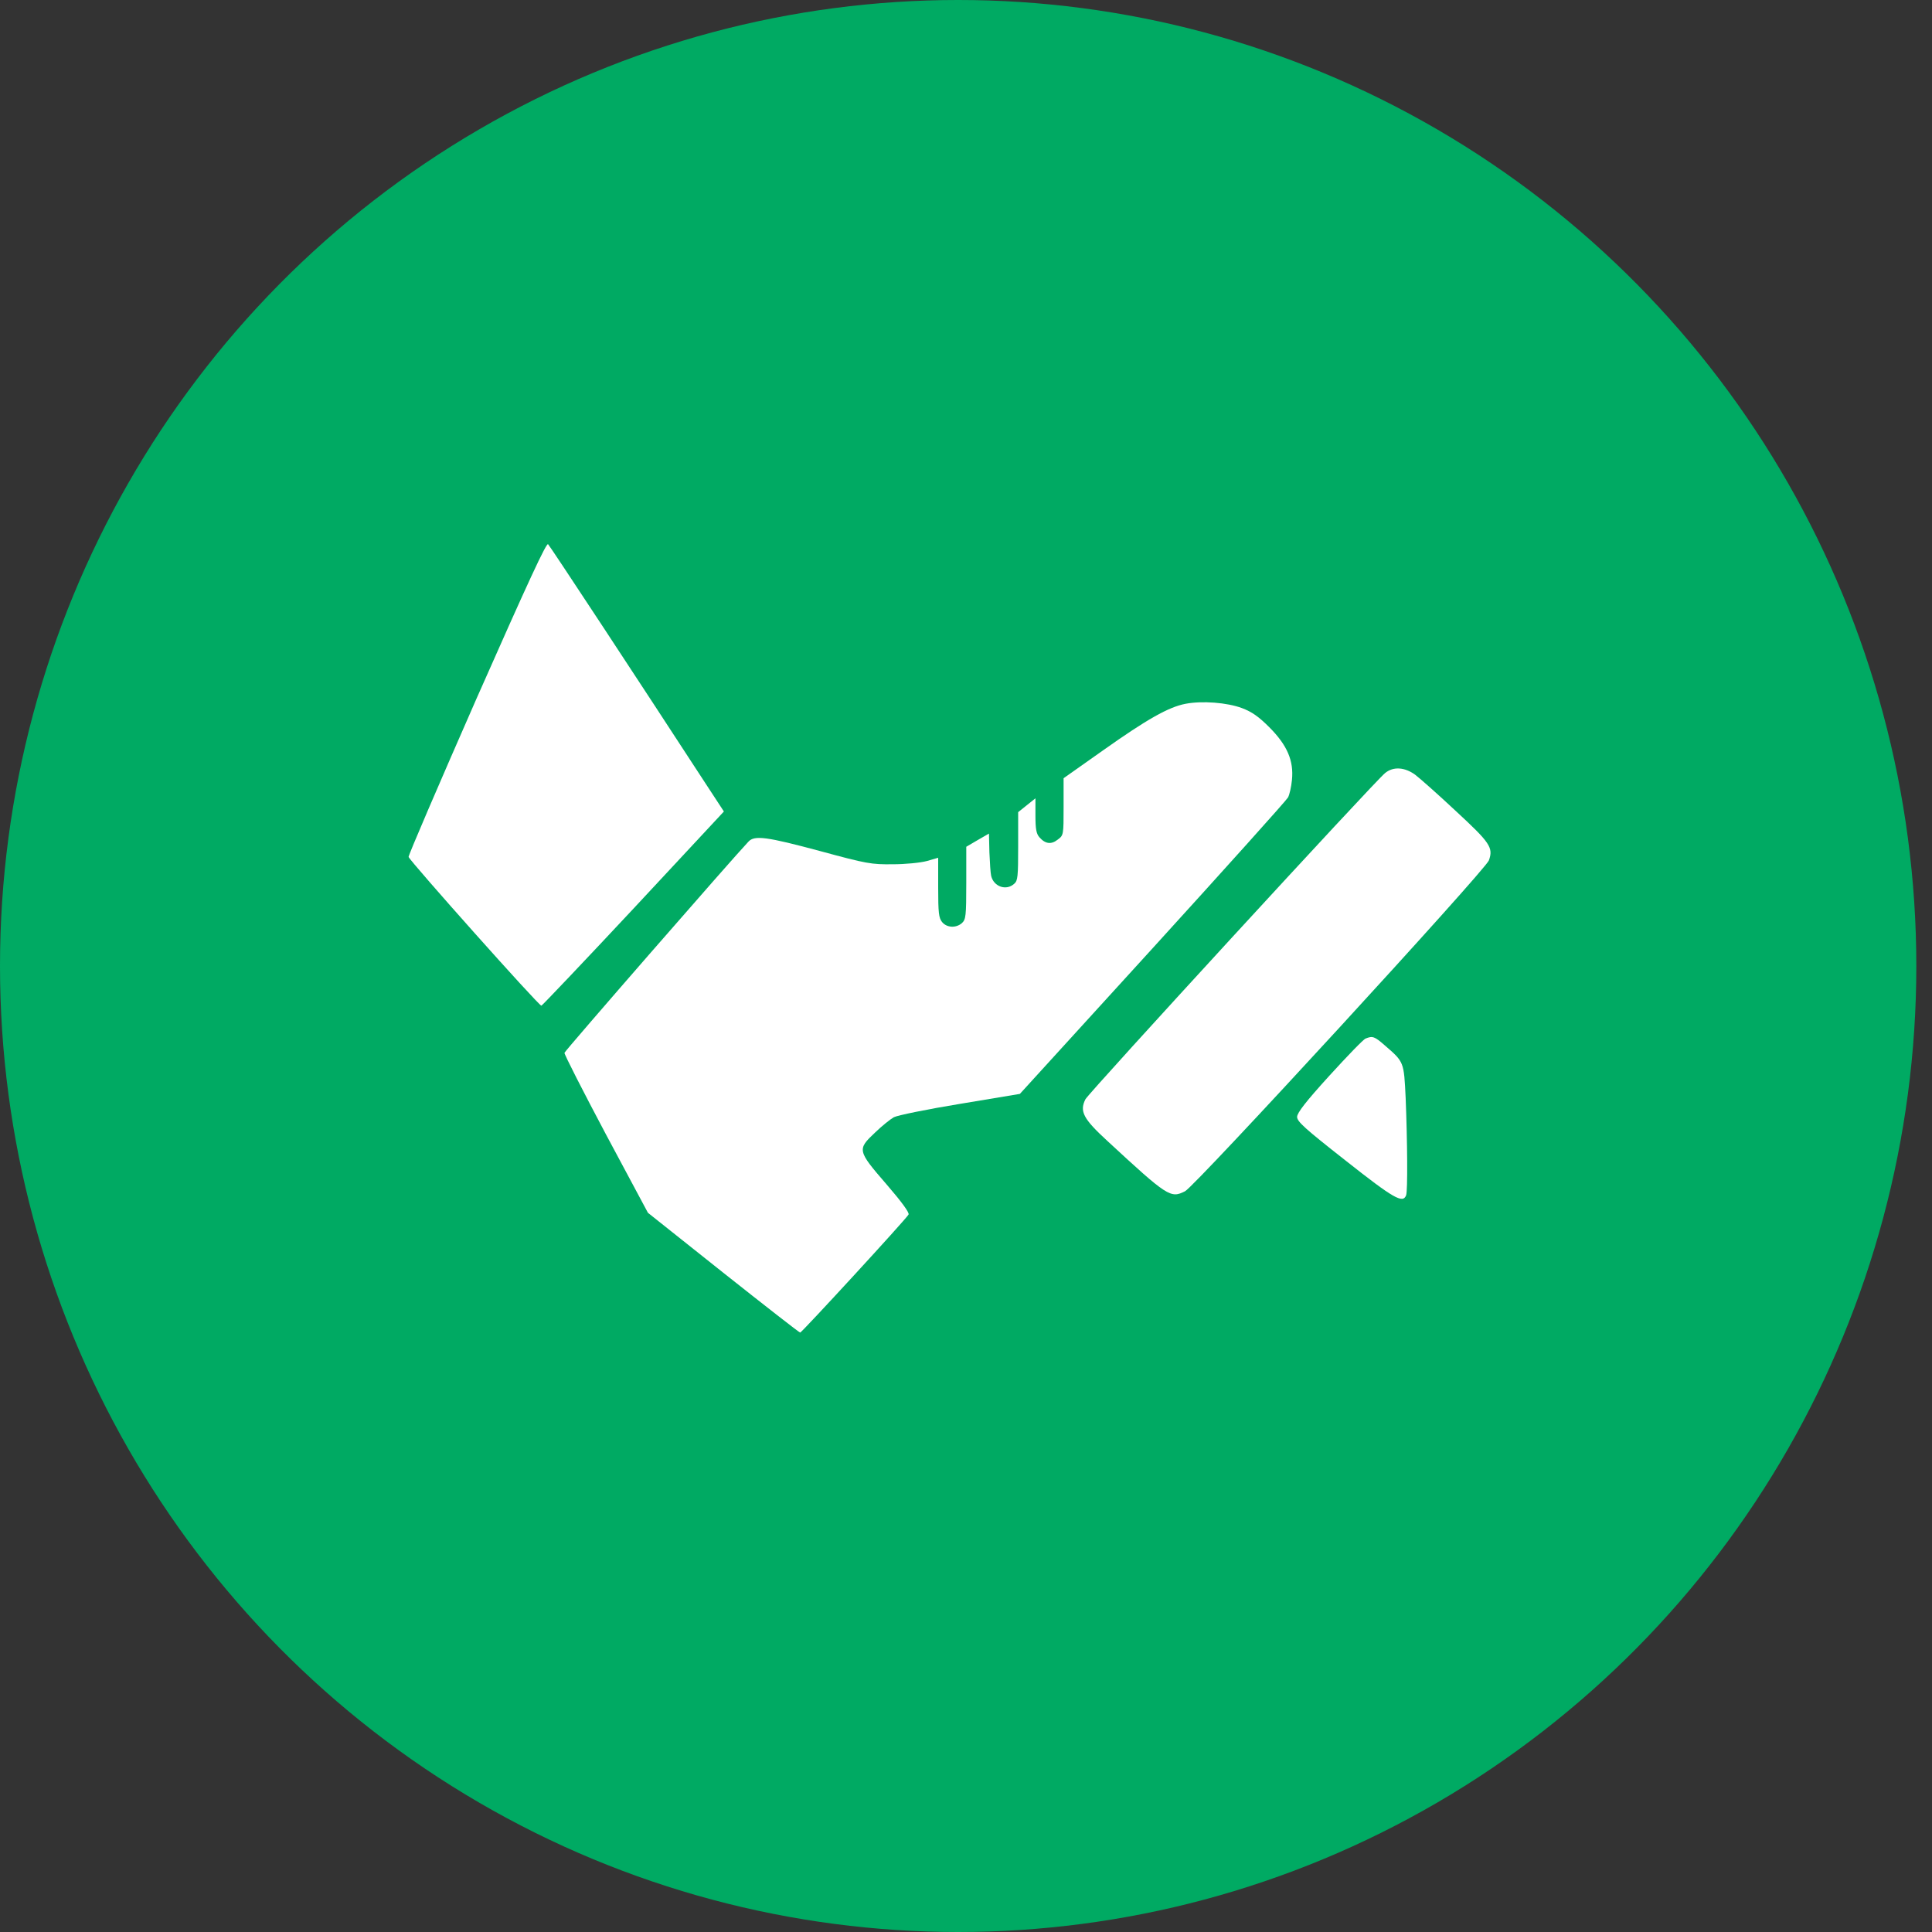 <svg width="35" height="35" viewBox="0 0 35 35" fill="none" xmlns="http://www.w3.org/2000/svg">
<rect x="0" y="0" width="35" height="35" fill="#333333" stroke="none"/>
<ellipse cx="17.358" cy="17.5" rx="17.358" ry="17.5" fill="#00AA63"/>
<path d="M8.636 12.648C7.951 14.207 7.395 15.5 7.402 15.524C7.434 15.61 9.768 18.23 9.808 18.219C9.827 18.211 10.583 17.416 11.48 16.456L13.114 14.701L12.788 14.203C11.551 12.304 9.968 9.898 9.929 9.859C9.898 9.828 9.58 10.514 8.636 12.648Z" fill="white"/>
<path d="M21.477 12.75C21.168 12.809 20.776 13.032 19.989 13.589L19.268 14.098V14.615C19.268 15.124 19.268 15.132 19.162 15.21C19.044 15.304 18.935 15.289 18.829 15.167C18.774 15.104 18.758 15.018 18.758 14.775V14.462L18.602 14.587L18.445 14.713V15.328C18.445 15.876 18.438 15.955 18.375 16.009C18.23 16.143 18.003 16.064 17.956 15.868C17.944 15.821 17.932 15.629 17.924 15.441L17.916 15.101L17.713 15.218L17.505 15.34V15.994C17.505 16.597 17.497 16.656 17.427 16.722C17.321 16.816 17.152 16.809 17.066 16.703C17.007 16.628 16.996 16.538 16.996 16.076V15.539L16.792 15.598C16.674 15.63 16.4 15.657 16.173 15.657C15.785 15.661 15.707 15.649 14.857 15.418C13.893 15.159 13.67 15.128 13.56 15.246C13.294 15.524 10.234 19.034 10.226 19.073C10.219 19.096 10.559 19.762 10.975 20.546L11.738 21.971L13.102 23.056C13.854 23.652 14.48 24.141 14.496 24.141C14.52 24.145 16.404 22.097 16.459 22.003C16.479 21.971 16.333 21.771 16.059 21.454C15.53 20.843 15.527 20.824 15.852 20.518C15.973 20.4 16.13 20.275 16.192 20.24C16.259 20.205 16.796 20.095 17.395 19.997L18.476 19.817L20.882 17.177C22.202 15.727 23.307 14.497 23.334 14.446C23.361 14.395 23.393 14.254 23.405 14.129C23.44 13.78 23.318 13.498 22.993 13.173C22.797 12.977 22.676 12.895 22.5 12.828C22.229 12.727 21.779 12.692 21.477 12.75Z" fill="white"/>
<path d="M25.093 14.004C24.917 14.141 19.722 19.797 19.663 19.915C19.554 20.134 19.624 20.268 20.063 20.671C21.156 21.682 21.207 21.713 21.469 21.58C21.65 21.49 26.91 15.763 26.973 15.586C27.055 15.355 26.997 15.269 26.374 14.693C26.053 14.392 25.72 14.098 25.637 14.035C25.449 13.898 25.242 13.882 25.093 14.004Z" fill="white"/>
<path d="M24.74 18.814C24.701 18.826 24.407 19.132 24.086 19.484C23.651 19.962 23.502 20.158 23.498 20.232C23.498 20.318 23.632 20.44 24.376 21.024C25.253 21.717 25.414 21.807 25.473 21.654C25.504 21.576 25.496 20.667 25.465 19.895C25.433 19.233 25.437 19.241 25.089 18.94C24.901 18.775 24.866 18.763 24.74 18.814Z" fill="white"/>
</svg>
